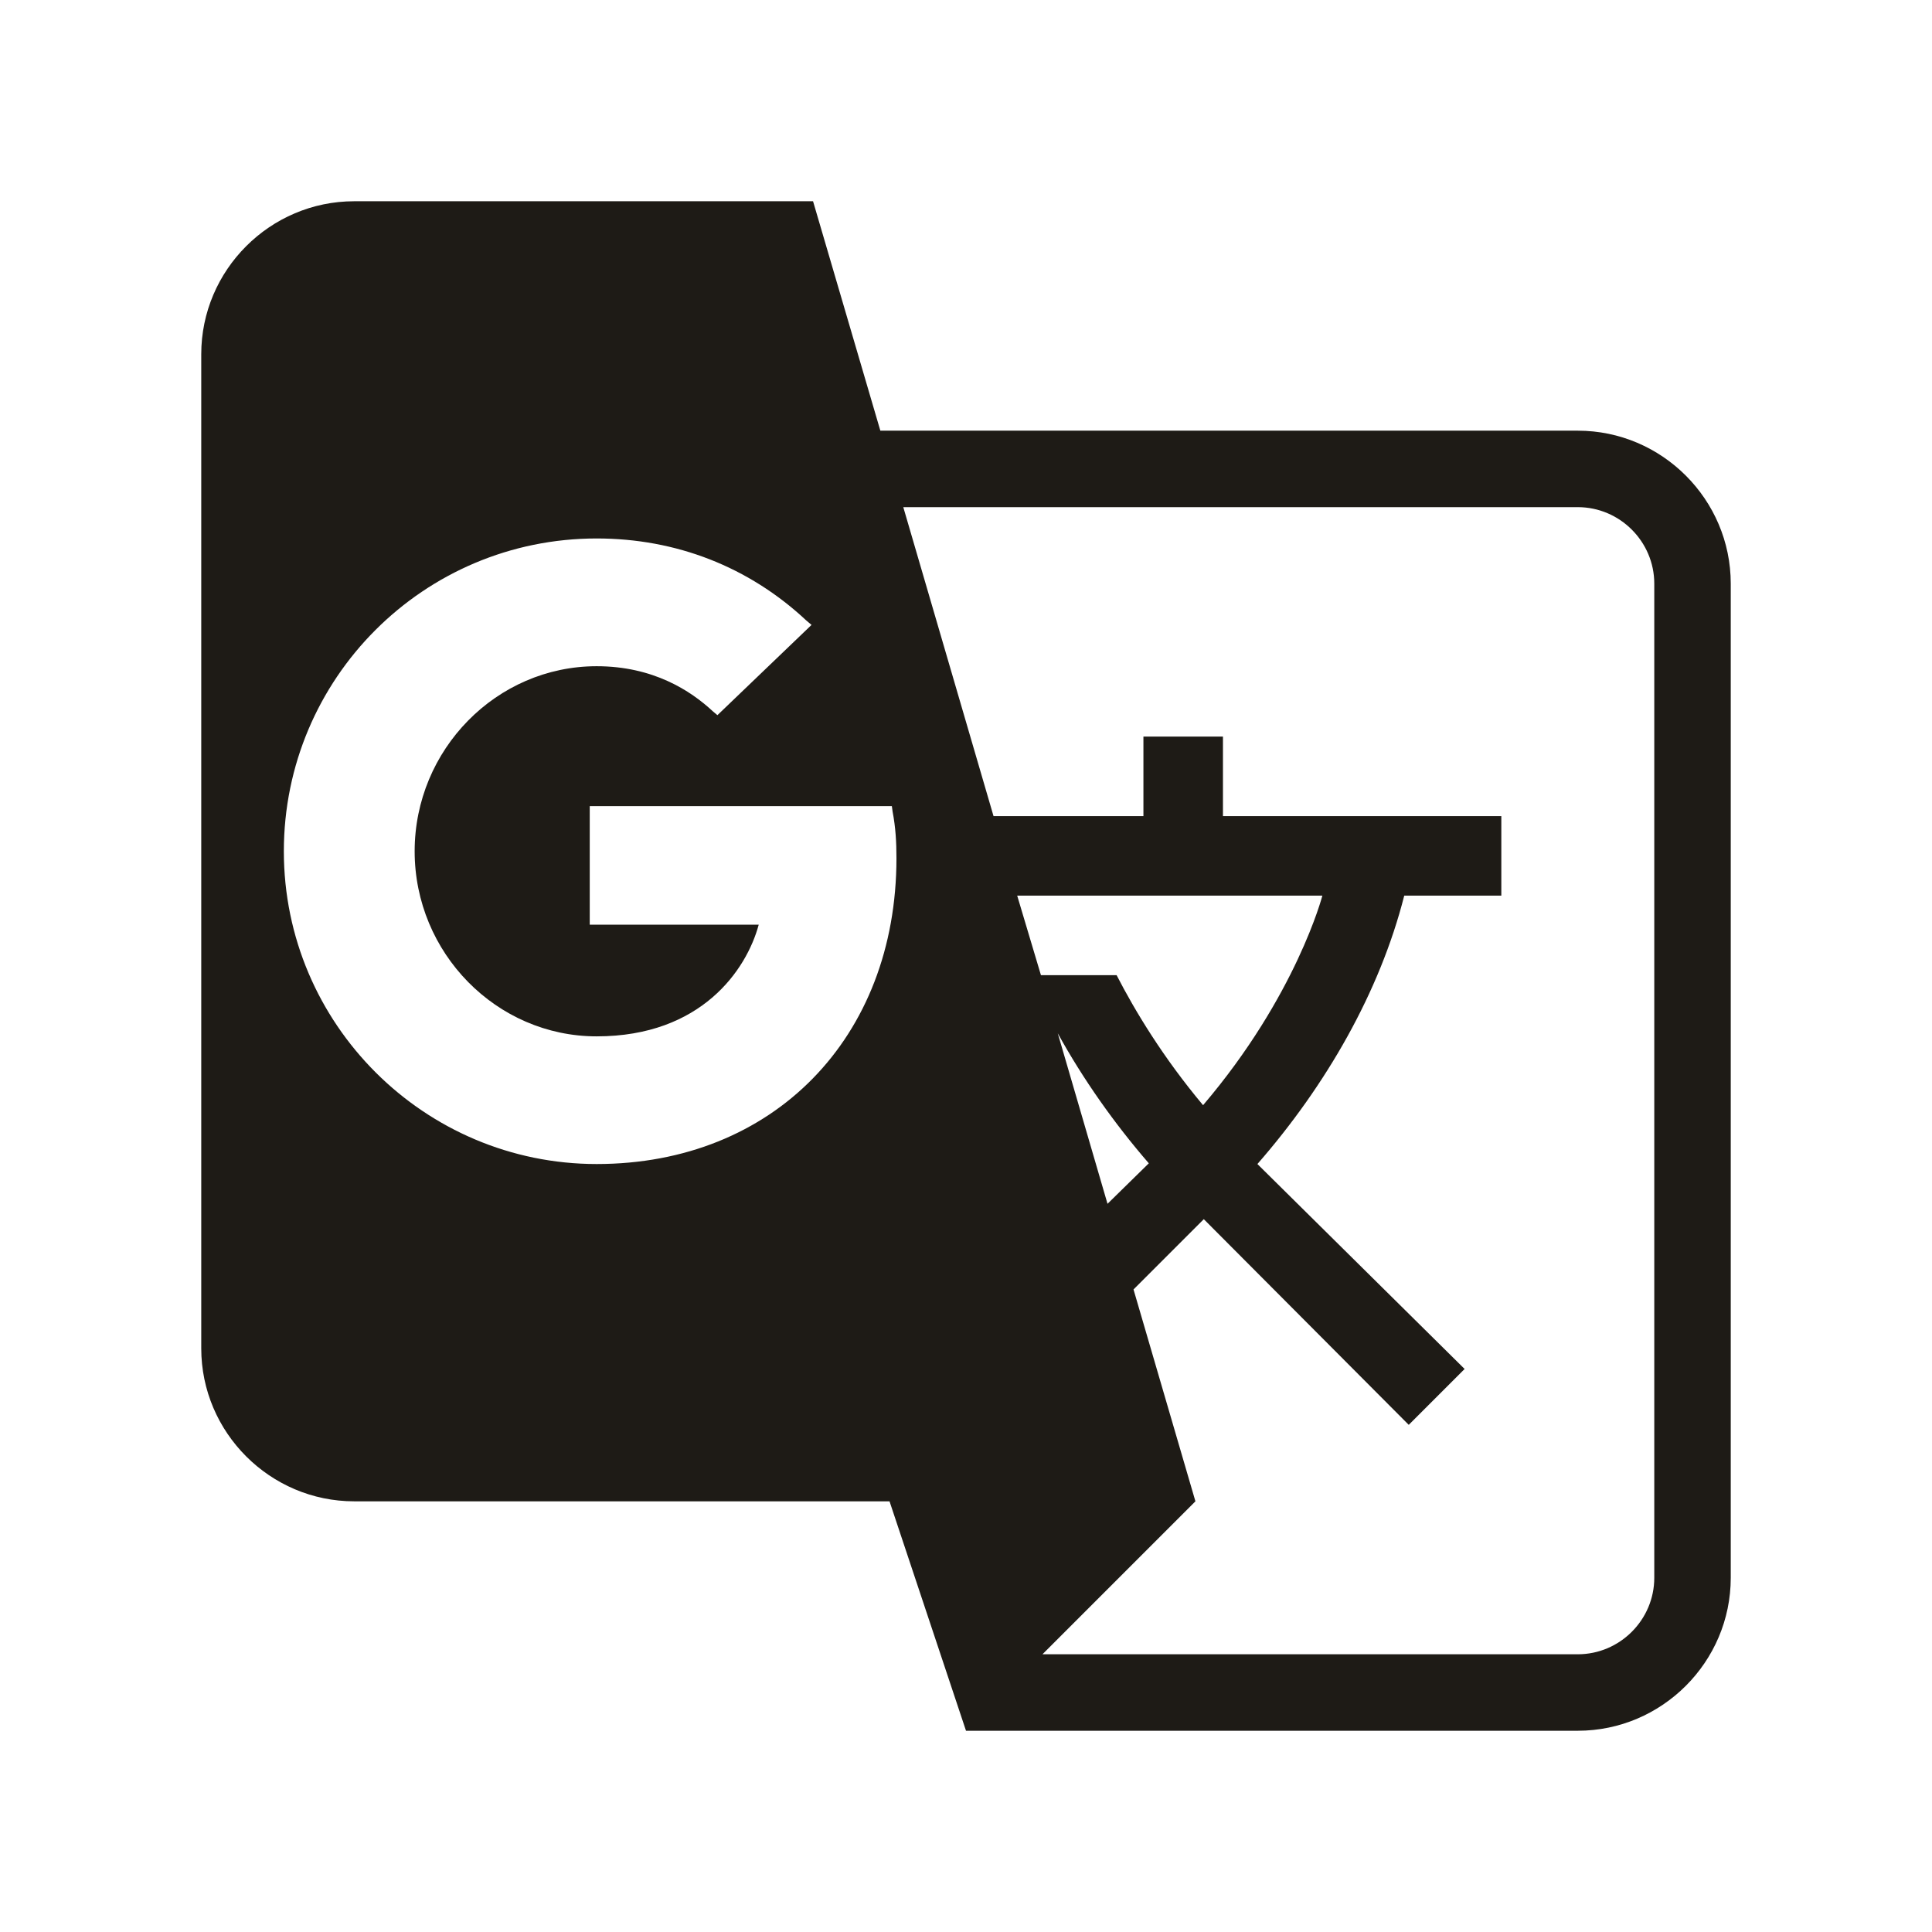 <svg width="24" height="24" viewBox="0 0 24 24" fill="none" xmlns="http://www.w3.org/2000/svg">
<path d="M19.6 5.35H10.936L10.1 2.5H4.4C3.355 2.5 2.5 3.355 2.5 4.4V16.75C2.5 17.795 3.355 18.65 4.4 18.65H11.05L12 21.5H19.6C20.645 21.5 21.5 20.645 21.5 19.6V7.25C21.5 6.205 20.645 5.35 19.6 5.35ZM7.412 14.46C5.274 14.46 3.526 12.722 3.526 10.575C3.526 8.428 5.264 6.689 7.412 6.689C8.399 6.689 9.302 7.041 10.014 7.706L10.081 7.763L8.912 8.884L8.855 8.836C8.58 8.58 8.114 8.276 7.412 8.276C6.167 8.276 5.151 9.312 5.151 10.575C5.151 11.838 6.167 12.874 7.412 12.874C8.713 12.874 9.274 12.047 9.425 11.487H7.326V10.014H11.079L11.088 10.081C11.126 10.28 11.136 10.461 11.136 10.661C11.136 12.893 9.606 14.46 7.412 14.46ZM13.14 12.836C13.454 13.406 13.843 13.957 14.271 14.451L13.758 14.954L13.14 12.836ZM13.871 12.114H12.931L12.636 11.126H16.427C16.427 11.126 16.104 12.37 14.945 13.729C14.451 13.14 14.1 12.56 13.871 12.114ZM20.55 19.6C20.55 20.122 20.122 20.55 19.6 20.55H12.95L14.85 18.65L14.081 16.018L14.954 15.145L17.5 17.7L18.194 17.006L15.62 14.46C16.474 13.482 17.14 12.323 17.444 11.126H18.65V10.138H15.192V9.15H14.204V10.138H12.342L11.221 6.3H19.6C20.122 6.3 20.55 6.728 20.55 7.25V19.6Z" fill="#1E1B16"/>
</svg>
